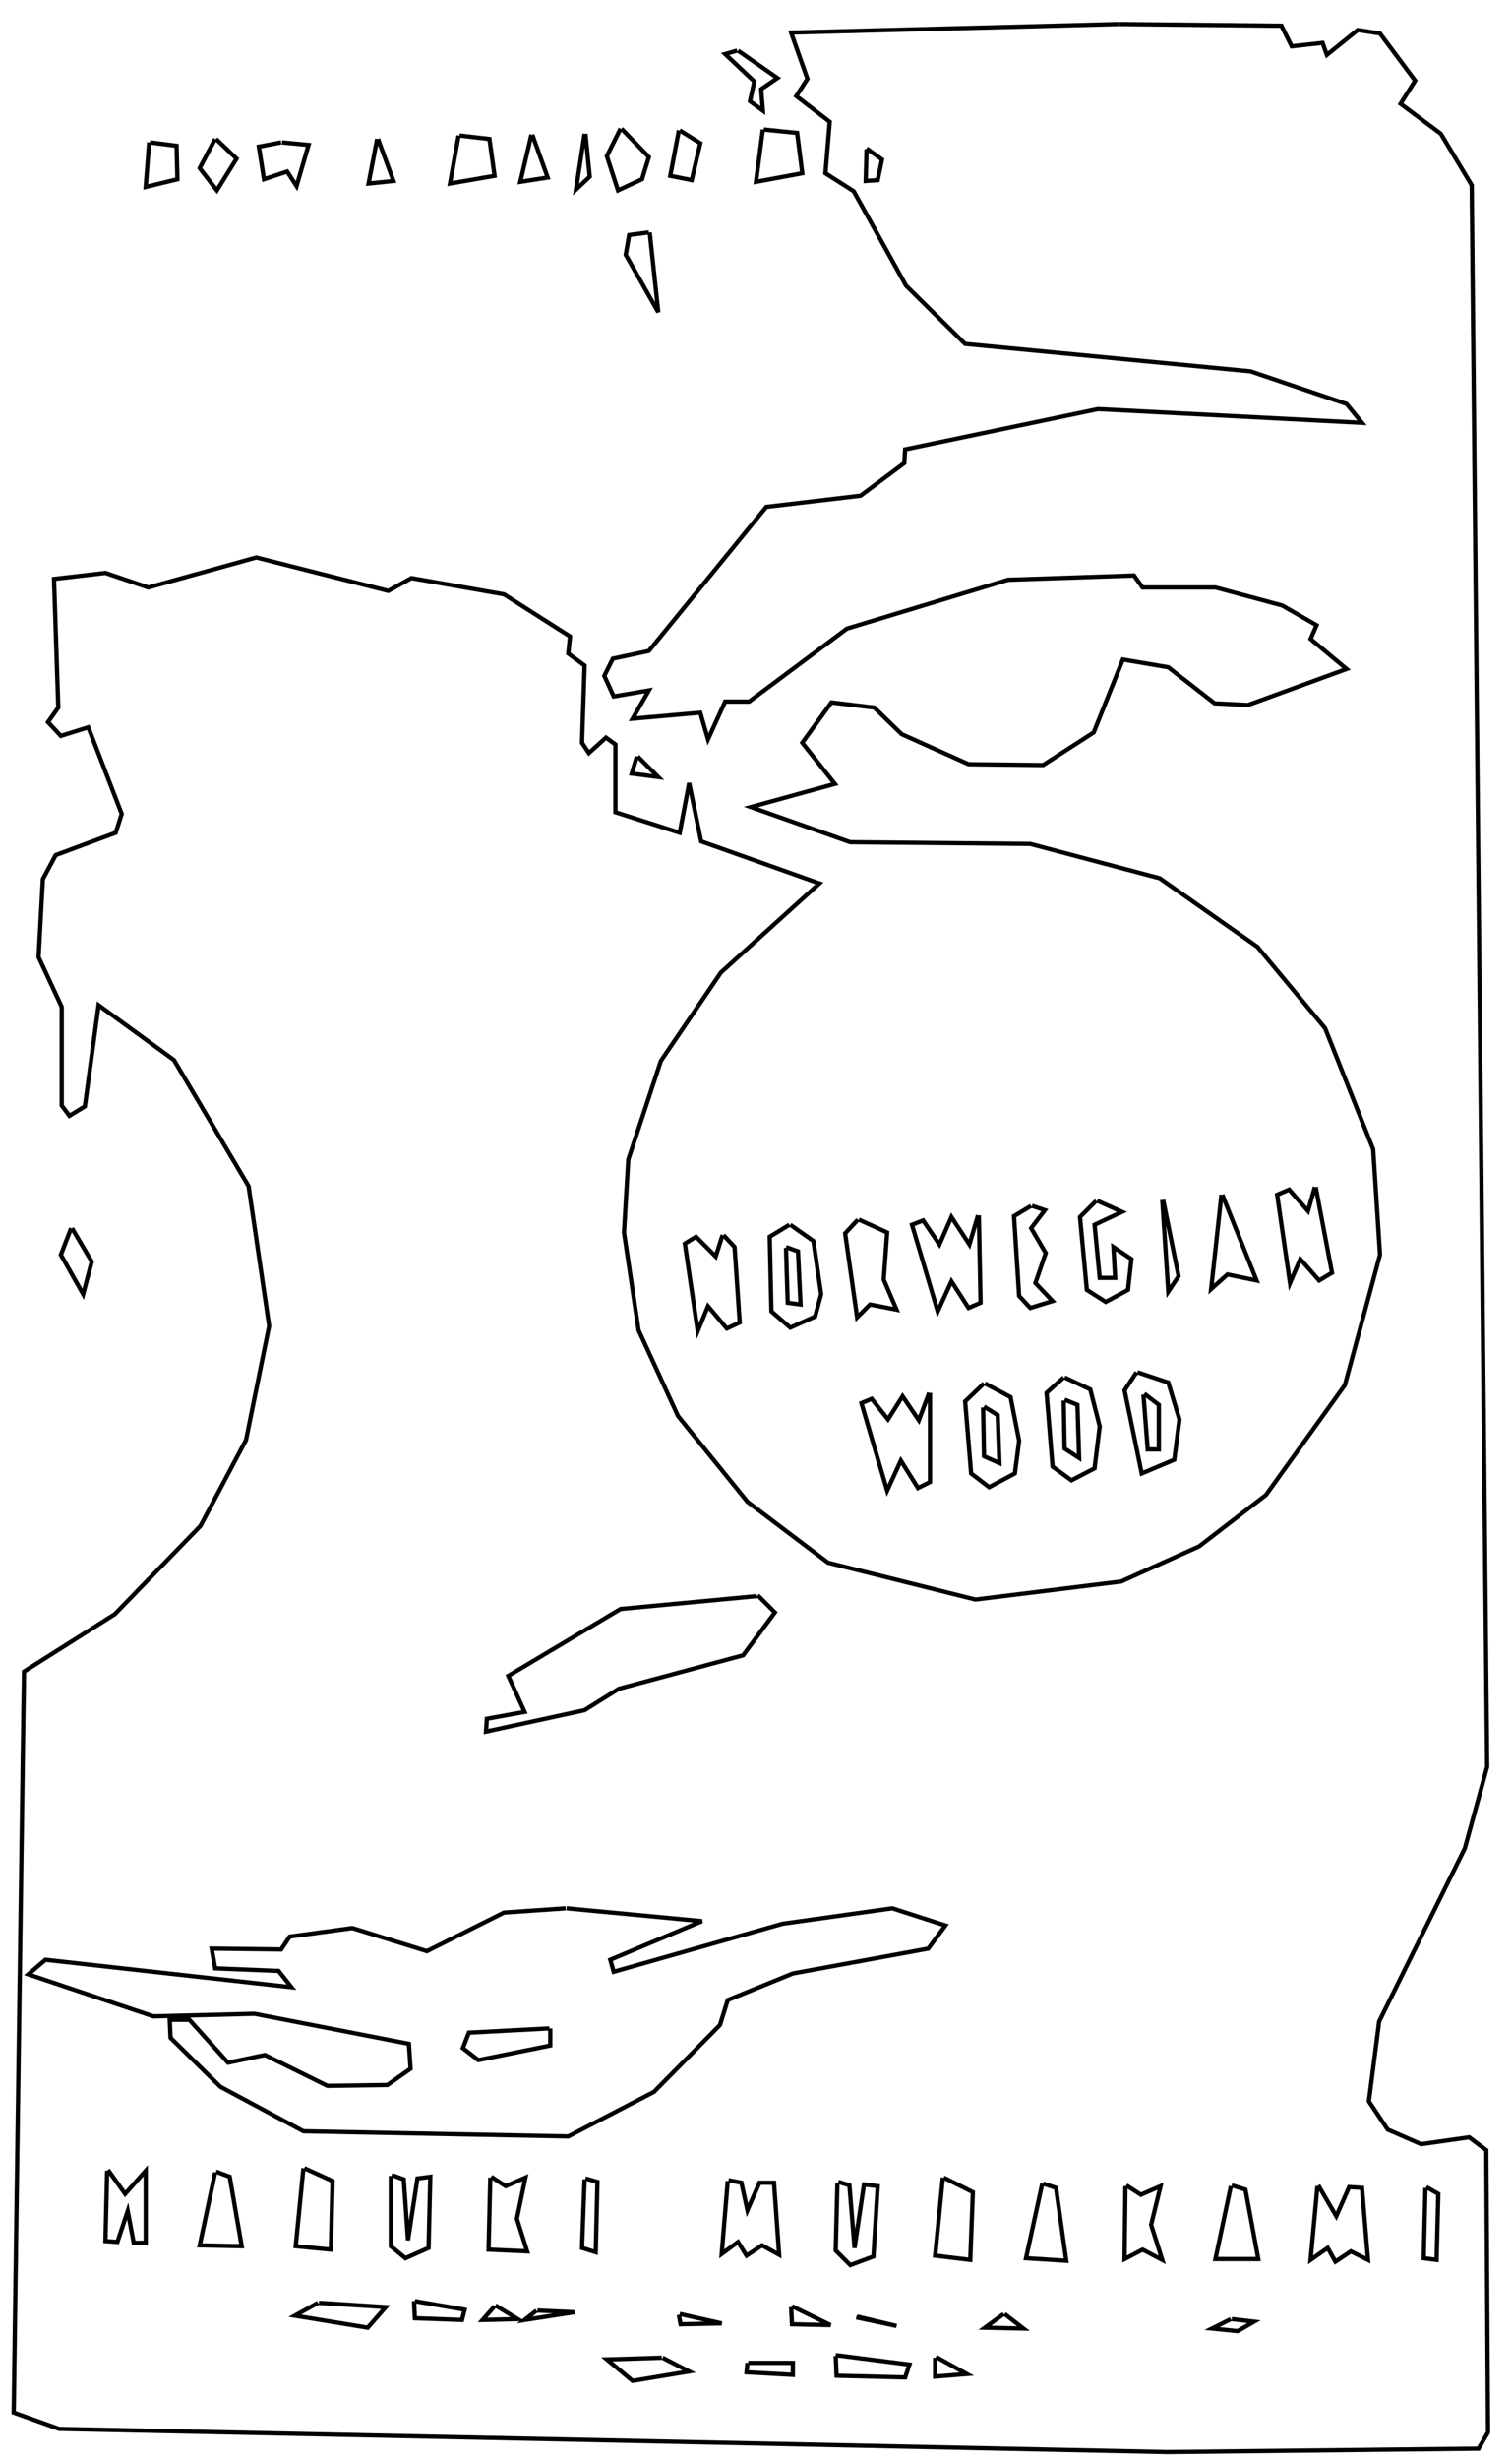<svg width="1764" height="2868" xmlns="http://www.w3.org/2000/svg">
    <path d="M873 2755 925 2755 925 2769 871 2766 872 2755" style="fill:none; stroke:black; stroke-width:5"/>
    <path d="M773 2749 804 2765 738 2776 708 2751 772 2749" style="fill:none; stroke:black; stroke-width:5"/>
    <path d="M1092 2748 1128 2768 1091 2771 1091 2749" style="fill:none; stroke:black; stroke-width:5"/>
    <path d="M975 2746 1061 2757 1056 2772 976 2770 975 2747" style="fill:none; stroke:black; stroke-width:5"/>
    <path d="M1437 2704 1463 2707 1444 2718 1414 2715 1436 2704" style="fill:none; stroke:black; stroke-width:5"/>
    <path d="M1000 2701 1046 2712 999 2702" style="fill:none; stroke:black; stroke-width:5"/>
    <path d="M1172 2698 1194 2715 1149 2714 1171 2698" style="fill:none; stroke:black; stroke-width:5"/>
    <path d="M793 2698 842 2709 794 2710 792 2699" style="fill:none; stroke:black; stroke-width:5"/>
    <path d="M627 2694 670 2696 612 2705 626 2694" style="fill:none; stroke:black; stroke-width:5"/>
    <path d="M924 2689 969 2711 924 2710 923 2690" style="fill:none; stroke:black; stroke-width:5"/>
    <path d="M578 2688 604 2704 563 2705 577 2689" style="fill:none; stroke:black; stroke-width:5"/>
    <path d="M372 2685 450 2690 429 2714 344 2700 371 2685" style="fill:none; stroke:black; stroke-width:5"/>
    <path d="M484 2683 542 2693 539 2705 484 2703 483 2683" style="fill:none; stroke:black; stroke-width:5"/>
    <path d="M1664 2550 1678 2558 1676 2635 1661 2633 1663 2551" style="fill:none; stroke:black; stroke-width:5"/>
    <path d="M1538 2548 1559 2584 1574 2550 1589 2551 1596 2635 1576 2625 1558 2637 1549 2621 1529 2635 1537 2549" style="fill:none; stroke:black; stroke-width:5"/>
    <path d="M1437 2548 1453 2553 1468 2634 1418 2634 1436 2549" style="fill:none; stroke:black; stroke-width:5"/>
    <path d="M1314 2548 1331 2559 1354 2549 1343 2594 1356 2635 1333 2623 1312 2634 1313 2549" style="fill:none; stroke:black; stroke-width:5"/>
    <path d="M1217 2546 1232 2551 1244 2636 1197 2633 1216 2546" style="fill:none; stroke:black; stroke-width:5"/>
    <path d="M978 2544 991 2548 997 2621 1008 2547 1024 2549 1019 2631 992 2641 975 2624 977 2545" style="fill:none; stroke:black; stroke-width:5"/>
    <path d="M850 2542 865 2545 872 2577 886 2545 903 2545 909 2629 889 2618 871 2630 861 2614 842 2628 849 2543" style="fill:none; stroke:black; stroke-width:5"/>
    <path d="M683 2540 697 2544 695 2626 679 2621 682 2541" style="fill:none; stroke:black; stroke-width:5"/>
    <path d="M1101 2539 1135 2556 1132 2635 1091 2630 1100 2539" style="fill:none; stroke:black; stroke-width:5"/>
    <path d="M573 2538 590 2549 613 2539 603 2587 615 2625 570 2623 572 2539" style="fill:none; stroke:black; stroke-width:5"/>
    <path d="M457 2536 471 2541 476 2612 487 2540 502 2538 500 2621 473 2633 456 2619 456 2537" style="fill:none; stroke:black; stroke-width:5"/>
    <path d="M252 2532 268 2538 282 2619 233 2618 251 2533" style="fill:none; stroke:black; stroke-width:5"/>
    <path d="M126 2530 146 2558 170 2531 170 2615 156 2615 149 2578 137 2614 123 2613 125 2531" style="fill:none; stroke:black; stroke-width:5"/>
    <path d="M355 2528 388 2543 386 2623 345 2619 354 2528" style="fill:none; stroke:black; stroke-width:5"/>
    <path d="M641 2365 547 2370 540 2388 558 2402 642 2385 642 2365" style="fill:none; stroke:black; stroke-width:5"/>
    <path d="M661 2225 819 2240 712 2285 716 2299 913 2243 1041 2225 1103 2245 1083 2272 925 2301 849 2332 840 2361 763 2439 663 2491 354 2485 257 2433 199 2376 198 2355 221 2355 266 2405 309 2396 382 2432 452 2431 479 2412 477 2383 297 2348 179 2351 33 2302 53 2285 340 2317 325 2298 251 2295 247 2272 328 2273 338 2258 411 2248 498 2275 588 2230 660 2225" style="fill:none; stroke:black; stroke-width:5"/>
    <path d="M884 1860 904 1880 867 1930 722 1969 682 1994 567 2019 568 2004 612 1996 593 1954 724 1876 883 1861" style="fill:none; stroke:black; stroke-width:5"/>
    <path d="M1148 1640 1164 1650 1166 1706 1148 1698 1147 1641" style="fill:none; stroke:black; stroke-width:5"/>
    <path d="M1242 1632 1257 1638 1259 1700 1242 1689 1241 1633" style="fill:none; stroke:black; stroke-width:5"/>
    <path d="M1335 1625 1352 1638 1352 1690 1339 1690 1334 1626" style="fill:none; stroke:black; stroke-width:5"/>
    <path d="M1084 1624 1072 1656 1053 1628 1036 1655 1017 1631 1005 1636 1035 1738 1051 1703 1071 1735 1085 1728 1085 1624" style="fill:none; stroke:black; stroke-width:5"/>
    <path d="M1148 1613 1126 1634 1133 1718 1154 1734 1184 1718 1189 1680 1179 1629 1149 1613" style="fill:none; stroke:black; stroke-width:5"/>
    <path d="M1241 1606 1221 1624 1228 1710 1250 1726 1277 1712 1283 1663 1272 1620 1242 1606" style="fill:none; stroke:black; stroke-width:5"/>
    <path d="M1326 1600 1312 1621 1332 1718 1370 1702 1376 1655 1363 1612 1327 1600" style="fill:none; stroke:black; stroke-width:5"/>
    <path d="M917 1454 931 1459 934 1521 919 1519 917 1455" style="fill:none; stroke:black; stroke-width:5"/>
    <path d="M843 1440 835 1465 812 1442 799 1450 814 1552 826 1523 848 1549 863 1542 857 1454 844 1440" style="fill:none; stroke:black; stroke-width:5"/>
    <path d="M83 1432 71 1463 97 1509 107 1471 84 1432" style="fill:none; stroke:black; stroke-width:5"/>
    <path d="M921 1428 898 1442 900 1529 922 1548 951 1535 958 1509 949 1447 922 1428" style="fill:none; stroke:black; stroke-width:5"/>
    <path d="M1001 1422 986 1438 1000 1536 1015 1521 1046 1527 1031 1492 1035 1437 1002 1422" style="fill:none; stroke:black; stroke-width:5"/>
    <path d="M1141 1417 1131 1451 1110 1419 1096 1451 1077 1423 1064 1428 1094 1529 1110 1494 1130 1525 1144 1519 1142 1417" style="fill:none; stroke:black; stroke-width:5"/>
    <path d="M1203 1406 1183 1418 1189 1511 1202 1525 1228 1517 1208 1496 1220 1461 1203 1432 1219 1411 1204 1406" style="fill:none; stroke:black; stroke-width:5"/>
    <path d="M1279 1400 1260 1419 1268 1504 1290 1518 1316 1504 1320 1468 1299 1454 1301 1490 1283 1490 1277 1428 1309 1413 1280 1400" style="fill:none; stroke:black; stroke-width:5"/>
    <path d="M1356 1399 1363 1506 1375 1488 1357 1399" style="fill:none; stroke:black; stroke-width:5"/>
    <path d="M1425 1393 1413 1503 1432 1486 1466 1493 1426 1393" style="fill:none; stroke:black; stroke-width:5"/>
    <path d="M1534 1384 1526 1412 1504 1387 1490 1393 1505 1496 1517 1468 1539 1493 1554 1484 1535 1384" style="fill:none; stroke:black; stroke-width:5"/>
    <path d="M743 882 737 902 768 906 744 882" style="fill:none; stroke:black; stroke-width:5"/>
    <path d="M757 271 734 274 730 297 768 364 758 271" style="fill:none; stroke:black; stroke-width:5"/>
    <path d="M1011 173 1029 186 1024 210 1010 211 1011 174" style="fill:none; stroke:black; stroke-width:5"/>
    <path d="M328 166 302 171 308 209 335 200 346 217 360 169 329 166" style="fill:none; stroke:black; stroke-width:5"/>
    <path d="M174 166 170 218 207 209 206 170 175 166" style="fill:none; stroke:black; stroke-width:5"/>
    <path d="M440 162 430 214 459 211 441 162" style="fill:none; stroke:black; stroke-width:5"/>
    <path d="M251 162 233 196 253 222 276 185 252 162" style="fill:none; stroke:black; stroke-width:5"/>
    <path d="M535 158 525 214 577 205 571 162 536 158" style="fill:none; stroke:black; stroke-width:5"/>
    <path d="M620 157 607 212 639 207 621 157" style="fill:none; stroke:black; stroke-width:5"/>
    <path d="M682 156 672 221 688 206 683 156" style="fill:none; stroke:black; stroke-width:5"/>
    <path d="M792 152 782 205 807 210 817 167 793 152" style="fill:none; stroke:black; stroke-width:5"/>
    <path d="M890 151 882 212 936 202 930 155 891 151" style="fill:none; stroke:black; stroke-width:5"/>
    <path d="M724 150 708 182 721 222 749 209 757 183 725 150" style="fill:none; stroke:black; stroke-width:5"/>
    <path d="M860 59 846 63 880 95 875 118 890 129 888 104 907 91 861 59" style="fill:none; stroke:black; stroke-width:5"/>
    <path d="M1305 28 923 38 942 92 929 112 968 142 963 202 996 223 1057 333 1126 401 1459 433 1571 471 1589 493 1281 477 1056 524 1055 540 1004 578 894 591 757 759 715 768 705 788 716 812 757 805 738 838 817 831 826 862 846 818 874 818 988 733 1176 676 1323 671 1333 685 1418 685 1496 706 1536 729 1529 745 1571 780 1456 822 1417 820 1363 778 1310 769 1276 854 1217 892 1130 891 1052 856 1020 825 970 819 936 866 974 914 876 941 992 982 1202 984 1353 1024 1467 1104 1546 1199 1602 1340 1610 1463 1569 1615 1477 1743 1399 1803 1308 1844 1138 1865 966 1822 872 1751 791 1651 745 1551 728 1437 733 1352 771 1237 841 1134 956 1030 818 981 804 913 793 971 718 947 718 868 707 860 687 878 679 866 682 776 663 762 665 742 588 693 480 674 453 689 299 650 173 685 123 668 63 675 68 825 56 842 71 858 103 848 142 949 135 971 65 997 50 1025 45 1116 72 1174 72 1289 81 1301 99 1290 115 1172 203 1236 290 1383 314 1546 287 1679 234 1779 134 1882 28 1949 16 2813 69 2832 1362 2859 1725 2855 1736 2836 1734 2507 1714 2492 1658 2500 1619 2483 1597 2450 1609 2357 1709 2155 1735 2060 1717 216 1681 156 1634 121 1651 94 1610 39 1584 35 1548 64 1543 50 1507 54 1495 30 1306 28" style="fill:none; stroke:black; stroke-width:5"/>
</svg>